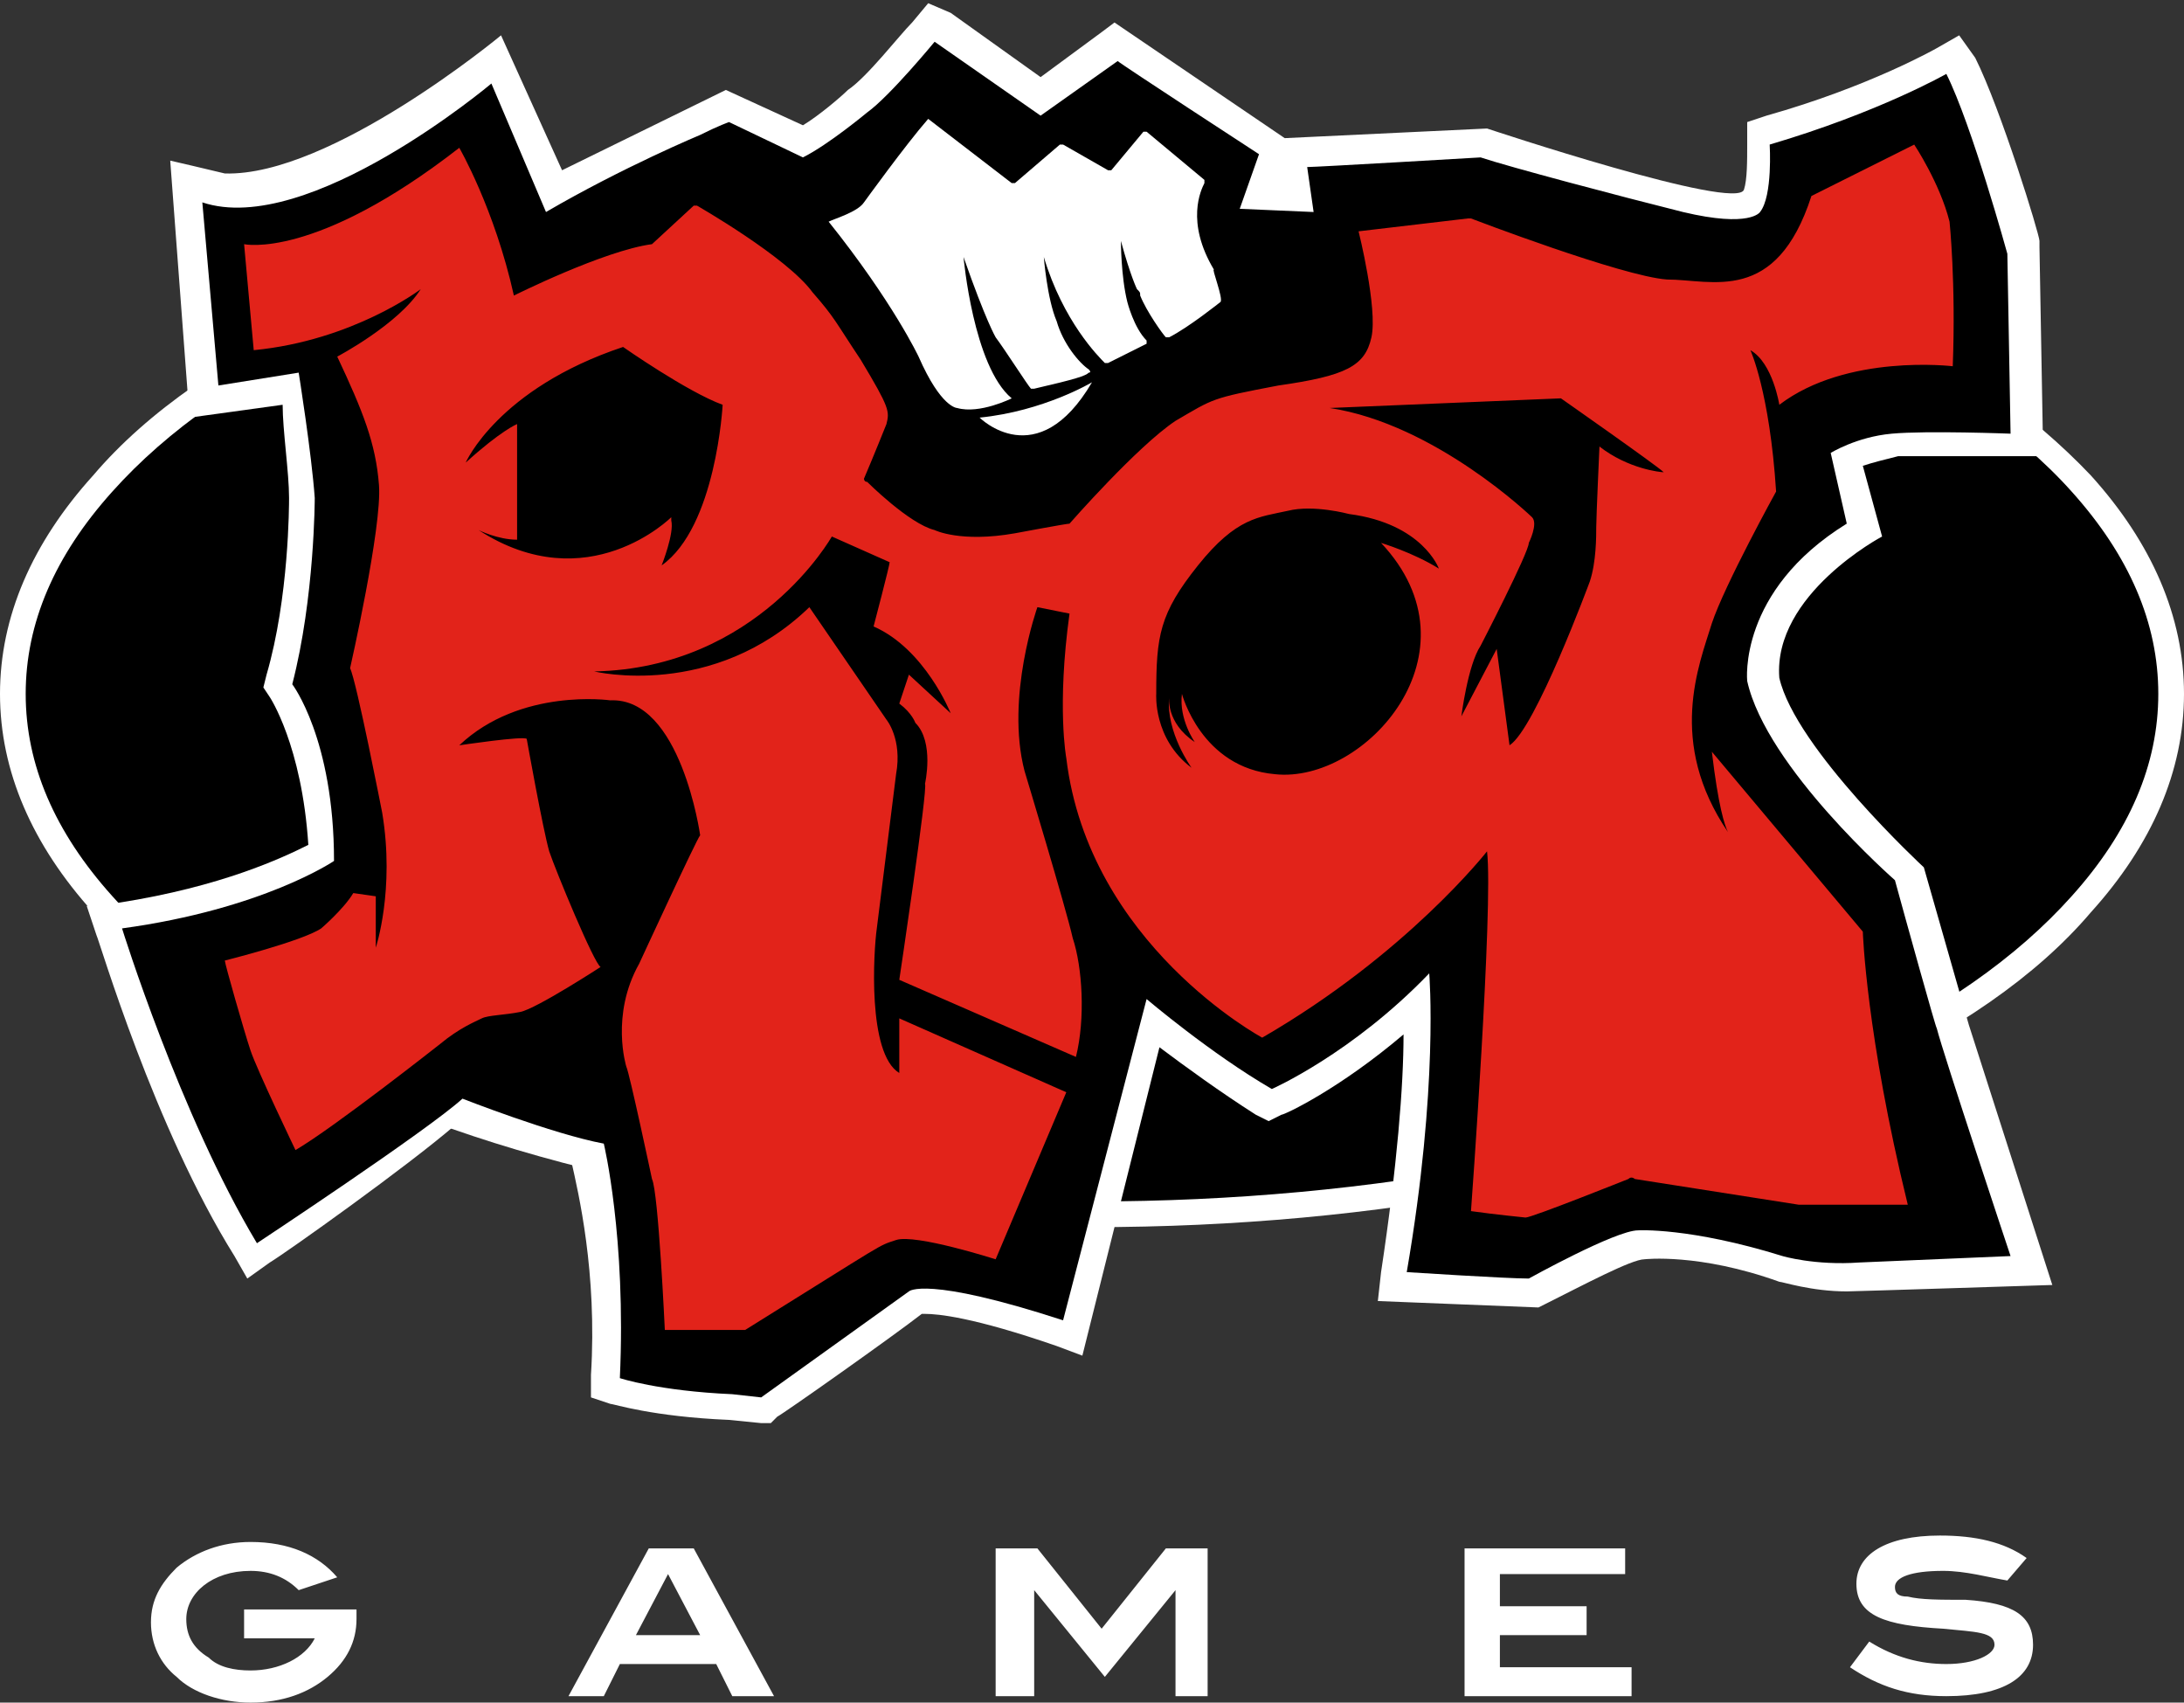 <svg xmlns="http://www.w3.org/2000/svg" width="68" height="53" viewBox="-445 254 68 53"><rect x="-445" y="254" width="68" height="53" fill="#333333" stroke="none"/><path fill="#FFF" d="M-379.9 268.8c-1.8-1.9-4.3-3.7-7.4-5.2-6.4-2.9-14.8-4.6-23.7-4.6s-17.3 1.6-23.7 4.6c-3.2 1.5-5.7 3.2-7.4 5.2-1.9 2.1-2.9 4.4-2.9 6.8s1 4.7 2.9 6.8c1.8 2 4.3 3.7 7.4 5.2 6.3 3 14.8 4.6 23.7 4.6s17.3-1.6 23.7-4.6c3.2-1.5 5.7-3.2 7.4-5.2 1.9-2.1 2.9-4.4 2.9-6.8s-1-4.7-2.9-6.8z"/><path d="M-380.5 269.3c-1.7-1.9-4.1-3.5-7.2-5-6.2-2.8-14.5-4.5-23.3-4.5s-17.1 1.6-23.3 4.5c-3.1 1.4-5.5 3.1-7.2 5-1.8 2-2.7 4.1-2.7 6.3s.9 4.3 2.7 6.3c1.7 1.9 4.1 3.5 7.2 5 6.2 2.9 14.5 4.5 23.3 4.5s17.1-1.6 23.3-4.5c3.1-1.4 5.5-3.1 7.2-5 1.8-2 2.7-4.1 2.7-6.3s-.9-4.3-2.7-6.3z"/><path fill="#FFF" d="M-416.1 254.1l-.5.6c-.4.4-1.4 1.7-2 2.1-.2.2-.9.8-1.4 1.1l-2.4-1.1-5.1 2.5-1.9-4.2s-5.3 4.4-8.6 4.3c-.4-.1-1.7-.4-1.7-.4l.6 8 2.9-.4c0 .8.2 2.1.2 2.9 0 .2 0 3.1-.7 5.5l-.1.4.2.3s1 1.5 1.2 4.6c-.8.4-2.7 1.3-5.9 1.8l-1 .1.3.9c.1.2 1.8 6 4.3 10l.4.7.7-.5c.5-.3 4.3-3 5.8-4.3.8.3 2.3.9 3.6 1.2.2.9.8 3.4.6 6.6v.7l.6.2c.1 0 1.3.4 3.7.5l1 .1h.3l.2-.2c.2-.1 3.6-2.5 4.5-3.2h.1c.4 0 1.5.1 4.1 1l.8.3.2-.8 2.2-8.8c.8.6 1.9 1.4 3 2.1l.4.2.4-.2c.1 0 1.8-.8 3.8-2.5 0 1.6-.2 4.1-.7 7.4l-.1.9 5 .2.2-.1c1.2-.6 2.7-1.4 3.1-1.4 0 0 1.7-.2 4.2.7.1 0 1 .3 2.1.3.2 0 6.4-.2 6.4-.2l-2.6-8.1-1.4-4.9s-4-3.7-4.5-5.9c-.2-2.6 3.2-4.4 3.2-4.4l-.6-2.2c.3-.1.7-.2 1.1-.3h4.5v-.9l-.1-5.6v-.2c0-.2-1.2-4.1-2-5.7l-.5-.7-.7.4s-2.1 1.2-5.3 2.1l-.6.2v.7c0 .5 0 1.1-.1 1.4-.2.7-8-1.9-8-1.9l-6.3.3-5.3-3.6-.4.3-1.9 1.4-2.8-2-.7-.3z"/><path d="M-386 281.4s-4-3.5-4.6-6.2c0 0-.3-2.8 3.1-4.9l-.5-2.2s.8-.5 1.9-.6 3.7 0 3.7 0l-.1-5.6s-1.1-4-1.9-5.6c0 0-2.1 1.2-5.5 2.2 0 0 .1 1.6-.3 2.1 0 0-.3.5-2.4 0-2-.5-5.4-1.4-6.3-1.7 0 0-5.1.3-5.4.3l.2 1.4-2.3-.1.6-1.7s-4.3-2.8-4.4-2.9l-2.4 1.7-3.3-2.3s-1.4 1.7-2.1 2.2c0 0-1.2 1-2 1.4l-2.3-1.1s-.3.1-.9.4c0 0-2.4 1-4.8 2.4l-1.7-4s-5.7 4.8-9 3.7l.5 5.7 2.5-.4s.4 2.5.5 3.9c0 0 0 3.1-.7 5.8 0 0 1.3 1.7 1.3 5.5 0 0-2.2 1.5-6.6 2.1 0 0 1.8 5.8 4.2 9.8 0 0 5.3-3.5 6.4-4.5 0 0 2.8 1.1 4.4 1.4 0 0 .7 2.9.5 7.3 0 0 1.2.4 3.5.5l.9.1s3.9-2.8 4.6-3.3c0 0 .5-.5 4.8.9l2.6-10s2 1.7 3.9 2.8c0 0 2.5-1.1 4.9-3.6 0 0 .3 3.5-.7 9.3 0 0 3.1.2 3.8.2 0 0 2.7-1.5 3.4-1.5 0 0 1.6-.1 4.5.8 0 0 1 .3 2.4.2l4.7-.2s-2.1-6.3-2.3-7.1c0 .1-1-3.5-1.3-4.6"/><g fill="#FFF"><path d="M-434.8 306.2c-.6.5-1.4.8-2.4.8-.9 0-1.8-.3-2.3-.8-.5-.4-.8-1-.8-1.7s.3-1.2.8-1.7c.6-.5 1.4-.8 2.3-.8 1.2 0 2.1.4 2.7 1.1l-1.2.4c-.4-.4-.9-.6-1.5-.6-1.2 0-2 .7-2 1.5 0 .5.2.9.7 1.2.3.3.8.4 1.3.4.9 0 1.7-.4 2-1h-2.2v-.9h3.5v.3c0 .7-.3 1.3-.9 1.8zM-422.2 306.8l-.5-1h-3l-.5 1h-1.1l2.5-4.6h1.4l2.5 4.6h-1.3zm-2-3.8l-1 1.9h2l-1-1.9zM-408.4 306.8v-3.3l-2.2 2.7-2.2-2.7v3.3h-1.2v-4.6h1.3l2 2.5 2-2.5h1.3v4.6h-1zM-399.4 306.8v-4.6h5v.8h-3.9v1h2.7v.9h-2.7v1h4.1v.9h-5.2zM-384.5 302.9c-1 0-1.5.2-1.5.5 0 .2.1.3.4.3.4.1 1 .1 1.8.1 1.5.1 2.1.5 2.1 1.4 0 1-.9 1.6-2.7 1.6-1.2 0-2.1-.3-3-.9l.6-.8c.8.5 1.6.7 2.4.7.9 0 1.5-.3 1.5-.6 0-.4-.6-.4-1.6-.5-1.8-.1-2.7-.4-2.7-1.4 0-.9.9-1.5 2.6-1.5 1.1 0 2 .2 2.7.7l-.6.7c-.6-.1-1.3-.3-2-.3z"/></g><path fill="#FFF" d="M-414.5 267c2-.2 3.5-1.1 3.5-1.1-1.7 2.9-3.5 1.1-3.5 1.1M-407 263.4s-1 .8-1.6 1.1h-.1c-.1-.1-.6-.8-.8-1.3 0-.1 0-.1-.1-.2 0 0-.2-.4-.5-1.5 0 0 0 1.1.2 1.9 0 0 .2.8.6 1.2v.1l-1.2.6h-.1c-.2-.2-1.3-1.3-1.9-3.3 0 0 .1 1.3.4 2 .2.7.7 1.3 1 1.5 0 0 .1.1 0 .1-.1.1-.4.2-1.7.5h-.1c-.1-.1-.8-1.2-1.1-1.6 0 0-.3-.5-1-2.5 0 0 .3 3.4 1.5 4.4 0 0-1 .5-1.7.3 0 0-.5 0-1.2-1.6 0 0-.8-1.7-2.8-4.2.2-.1.9-.3 1.1-.6 0 0 1.3-1.8 2-2.6l2.6 2h.1l1.4-1.2h.1l1.4.8h.1l1-1.2h.1l1.8 1.5v.1c-.1.2-.6 1.2.3 2.7-.1-.1.3.9.2 1"/><path fill="#E2231A" d="M-395.2 267.9s-.1 2.2-.1 2.5c0 .3 0 1.1-.2 1.7 0 0-1.7 4.6-2.5 5.1l-.4-3-1.1 2.1s.2-1.6.6-2.2c0 0 1.5-2.9 1.5-3.2 0 0 .3-.6.1-.8 0 0-3-2.9-6.3-3.4l7.2-.3s3 2.1 3.2 2.3c-.1 0-1.1-.1-2-.8m-10.1 10.2c-2.3-.2-2.9-2.5-2.9-2.5-.1.8.4 1.5.4 1.5-.9-.6-.8-1.4-.8-1.4-.1 1.1.7 2.2.7 2.2-1.2-.9-1.1-2.3-1.1-2.3 0-1.8.1-2.5 1.3-4s1.9-1.5 2.8-1.7c.8-.2 1.9.1 1.9.1 2.3.3 2.8 1.7 2.8 1.7-.8-.5-1.8-.8-1.8-.8 3.2 3.4-.5 7.5-3.3 7.2m-19.1-6.5s.4-1 .3-1.4v-.1s-2.6 2.6-6 .4c0 0 .6.3 1.2.3v-3.6s-.5.2-1.6 1.2c0 0 1-2.3 4.9-3.6 0 0 2 1.4 3.1 1.8 0 0-.2 3.8-1.9 5m40.1-10.7c-.3-1.2-1.1-2.4-1.1-2.4l-3.2 1.6c-1.1 3.4-3.1 2.6-4.5 2.6-1.4-.1-6.1-1.9-6.1-1.9h-.1l-3.4.4s.6 2.4.4 3.3c-.2.9-.8 1.2-2.9 1.5-2.1.4-2 .4-3.2 1.1-1.2.8-3.3 3.2-3.3 3.2-.1 0-1.7.3-1.7.3-1.7.3-2.5-.1-2.5-.1-.8-.2-2.1-1.5-2.1-1.5-.1 0-.1-.1-.1-.1.3-.7.7-1.7.7-1.7.1-.4.1-.5-.8-2-.8-1.2-.8-1.3-1.5-2.1-.8-1.1-3.6-2.7-3.6-2.7h-.1l-1.3 1.2c-1.5.2-4.3 1.6-4.3 1.6-.6-2.7-1.7-4.6-1.7-4.6-4.5 3.5-6.7 3-6.7 3l.3 3.3c3.1-.3 5.2-1.9 5.2-1.9-.7 1.1-2.6 2.1-2.6 2.1.8 1.7 1.2 2.7 1.3 4 .1 1.3-.9 5.7-.9 5.7.2.4 1 4.5 1 4.5.4 2.4-.2 4.2-.2 4.2v-1.6l-.7-.1c-.3.5-1 1.1-1 1.1-.6.4-3 1-3 1 0 .1.6 2.2.8 2.8.2.6 1.4 3.1 1.4 3.1 1.2-.7 4.5-3.3 4.5-3.3.6-.5 1.1-.7 1.3-.8.2-.1.7-.1 1.2-.2s2.5-1.4 2.5-1.4c-.2-.1-1.4-3-1.6-3.6-.2-.7-.7-3.5-.7-3.5-.1-.1-2.1.2-2.1.2 1.9-1.8 4.7-1.4 4.7-1.4 2.2-.1 2.8 4.2 2.8 4.2-.1.1-1.9 4-1.9 4-.9 1.6-.4 3.2-.4 3.2.1.2.8 3.5.8 3.5.2.4.4 4.7.4 4.7h2.5c4.5-2.8 4.1-2.6 4.7-2.8.6-.2 3.1.6 3.1.6l2.2-5.2-5.2-2.3v1.7c-1-.6-.8-3.8-.7-4.5l.6-4.8c.2-1.1-.3-1.7-.3-1.7l-2.4-3.5c-3 2.9-6.7 2-6.7 2 5.1-.1 7.4-4.2 7.4-4.2l1.8.8c0 .1-.5 2-.5 2 1.6.7 2.4 2.7 2.4 2.7l-1.3-1.2-.3.9c.4.3.5.6.5.6.6.6.3 1.9.3 1.9.1.1-.8 6.1-.8 6.1l5.5 2.4c.3-1.2.2-2.8-.1-3.7-.2-.9-1.5-5.2-1.5-5.2-.6-2.3.4-5.1.4-5.1l1 .2c-.4 2.9-.1 4.5-.1 4.5.7 5.8 6.1 8.7 6.1 8.7 4.5-2.6 7-5.8 7-5.8.2 1.7-.5 11.2-.5 11.2.7.1 1.7.2 1.7.2.2 0 3.2-1.2 3.2-1.2.1-.1.2 0 .2 0l5.1.8h3.4c-1.3-5.3-1.4-8.5-1.4-8.5l-4.7-5.6c.2 1.7.4 2.3.5 2.5-1.9-2.8-.9-5.2-.5-6.5.4-1.2 2-4.1 2-4.1-.2-3.1-.8-4.4-.8-4.4.7.4.9 1.7.9 1.7 2.1-1.6 5.4-1.2 5.4-1.2.1-2.6-.1-4.5-.1-4.5"/></svg>